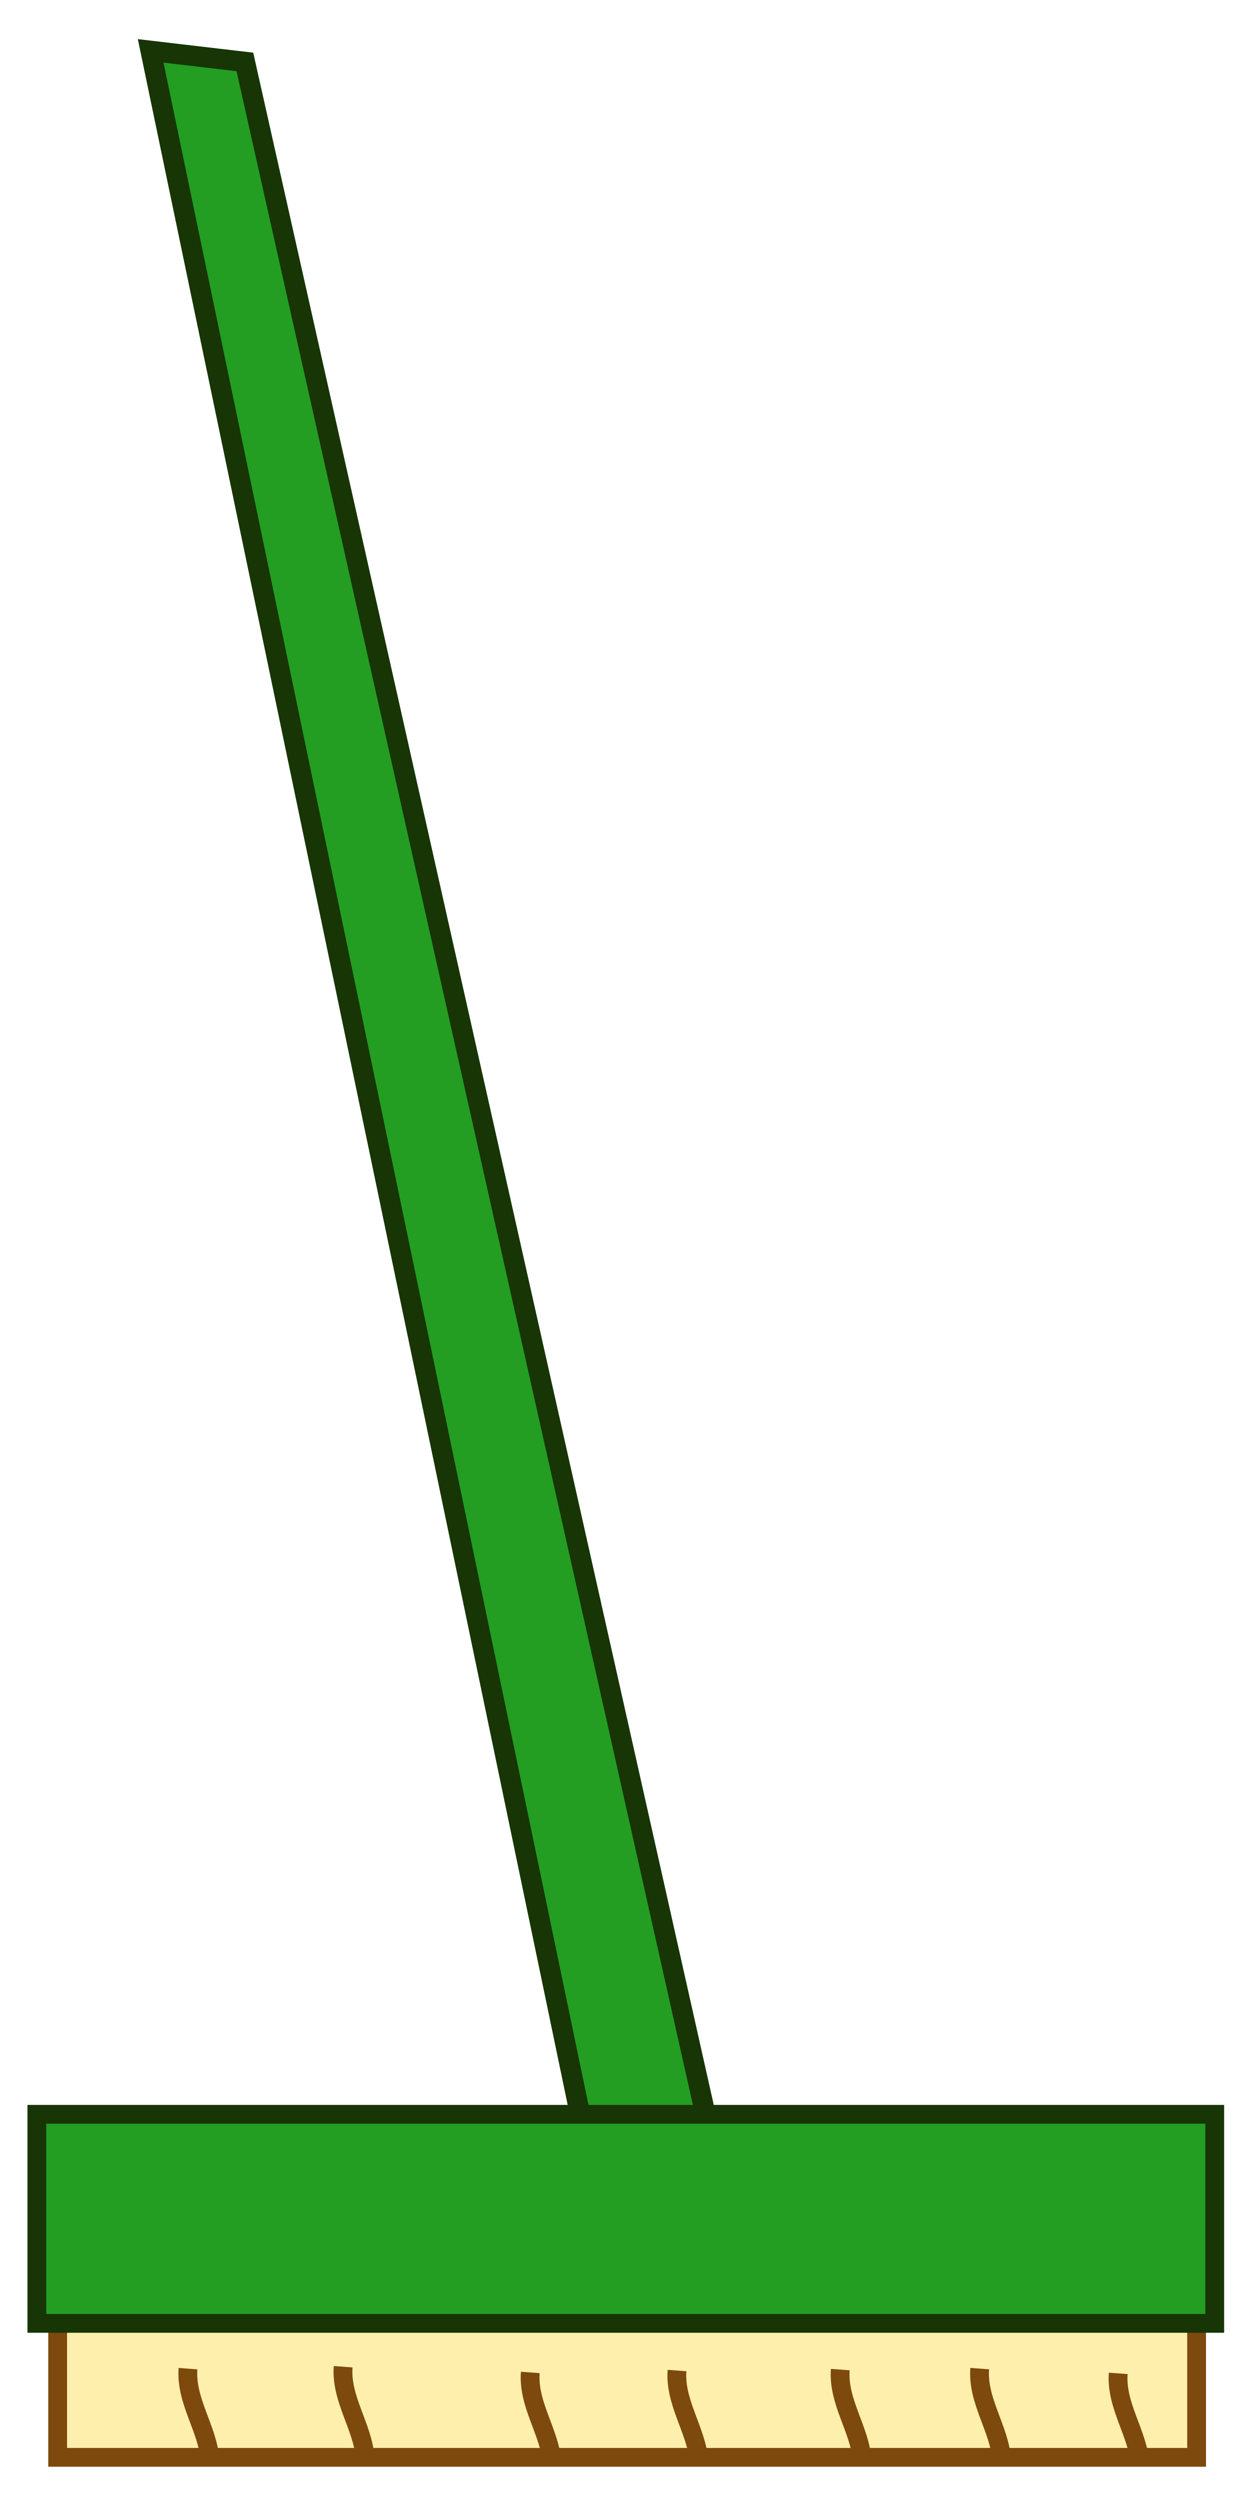 <?xml version="1.0" encoding="UTF-8" standalone="no"?>
<!-- Created with Inkscape (http://www.inkscape.org/) -->

<svg
   width="100"
   height="200"
   viewBox="0 0 26.458 52.917"
   version="1.1"
   id="svg5"
   inkscape:version="1.2.2 (732a01da63, 2022-12-09)"
   sodipodi:docname="broom.svg"
   inkscape:export-filename="broom_bottom.png"
   inkscape:export-xdpi="96"
   inkscape:export-ydpi="96"
   xmlns:inkscape="http://www.inkscape.org/namespaces/inkscape"
   xmlns:sodipodi="http://sodipodi.sourceforge.net/DTD/sodipodi-0.dtd"
   xmlns="http://www.w3.org/2000/svg"
   xmlns:svg="http://www.w3.org/2000/svg">
  <sodipodi:namedview
     id="namedview7"
     pagecolor="#505050"
     bordercolor="#ffffff"
     borderopacity="1"
     inkscape:showpageshadow="0"
     inkscape:pageopacity="0"
     inkscape:pagecheckerboard="1"
     inkscape:deskcolor="#505050"
     inkscape:document-units="px"
     showgrid="false"
     inkscape:zoom="3.3638608"
     inkscape:cx="-32.700521"
     inkscape:cy="74.616642"
     inkscape:window-width="2256"
     inkscape:window-height="1410"
     inkscape:window-x="-11"
     inkscape:window-y="-11"
     inkscape:window-maximized="1"
     inkscape:current-layer="layer1" />
  <defs
     id="defs2" />
  <g
     inkscape:label="Layer 1"
     inkscape:groupmode="layer"
     id="layer1">
    <rect
       style="fill:#ffefad;fill-opacity:1;stroke:#7d490d;stroke-width:0.398;stroke-dasharray:none;stroke-opacity:1"
       id="rect2294"
       width="24.108"
       height="5.672"
       x="1.22"
       y="46.342"
       inkscape:label="rect2294" />
    <path
       style="fill:#ffefad;fill-opacity:1;stroke:#7d490d;stroke-width:0.398;stroke-dasharray:none;stroke-opacity:1"
       d="m 7.263,50.096 c -0.051,0.684 0.411,1.26 0.466,1.925"
       id="path4387-3" />
    <path
       style="display:inline;fill:#239e23;fill-opacity:1;stroke:#173505;stroke-width:0.431;stroke-dasharray:none;stroke-opacity:1"
       d="M 15.189,45.9 5.183,1.311 3.189,1.077 12.455,45.607 Z"
       id="path3082"
       sodipodi:nodetypes="ccccc" />
    <rect
       style="fill:#239e23;fill-opacity:1;stroke:#173505;stroke-width:0.398;stroke-dasharray:none;stroke-opacity:1"
       id="rect2556"
       width="24.932"
       height="4.425"
       x="0.78"
       y="44.753" />
    <path
       style="fill:#ffefad;fill-opacity:1;stroke:#7d490d;stroke-width:0.398;stroke-dasharray:none;stroke-opacity:1"
       d="m 3.979,50.137 c -0.051,0.684 0.411,1.26 0.466,1.925"
       id="path4387" />
    <path
       style="fill:#ffefad;fill-opacity:1;stroke:#7d490d;stroke-width:0.398;stroke-dasharray:none;stroke-opacity:1"
       d="m 11.224,50.217 c -0.051,0.684 0.411,1.26 0.466,1.925"
       id="path4387-4" />
    <path
       style="fill:#ffefad;fill-opacity:1;stroke:#7d490d;stroke-width:0.398;stroke-dasharray:none;stroke-opacity:1"
       d="m 14.33,50.177 c -0.051,0.684 0.411,1.26 0.466,1.925"
       id="path4387-1" />
    <path
       style="fill:#ffefad;fill-opacity:1;stroke:#7d490d;stroke-width:0.398;stroke-dasharray:none;stroke-opacity:1"
       d="m 17.786,50.157 c -0.051,0.684 0.411,1.26 0.466,1.925"
       id="path4387-18" />
    <path
       style="fill:#ffefad;fill-opacity:1;stroke:#7d490d;stroke-width:0.398;stroke-dasharray:none;stroke-opacity:1"
       d="m 20.737,50.136 c -0.051,0.684 0.411,1.26 0.466,1.925"
       id="path4387-5" />
    <path
       style="fill:#ffefad;fill-opacity:1;stroke:#7d490d;stroke-width:0.398;stroke-dasharray:none;stroke-opacity:1"
       d="m 23.669,50.237 c -0.051,0.684 0.411,1.26 0.466,1.925"
       id="path4387-6" />
  </g>
</svg>
